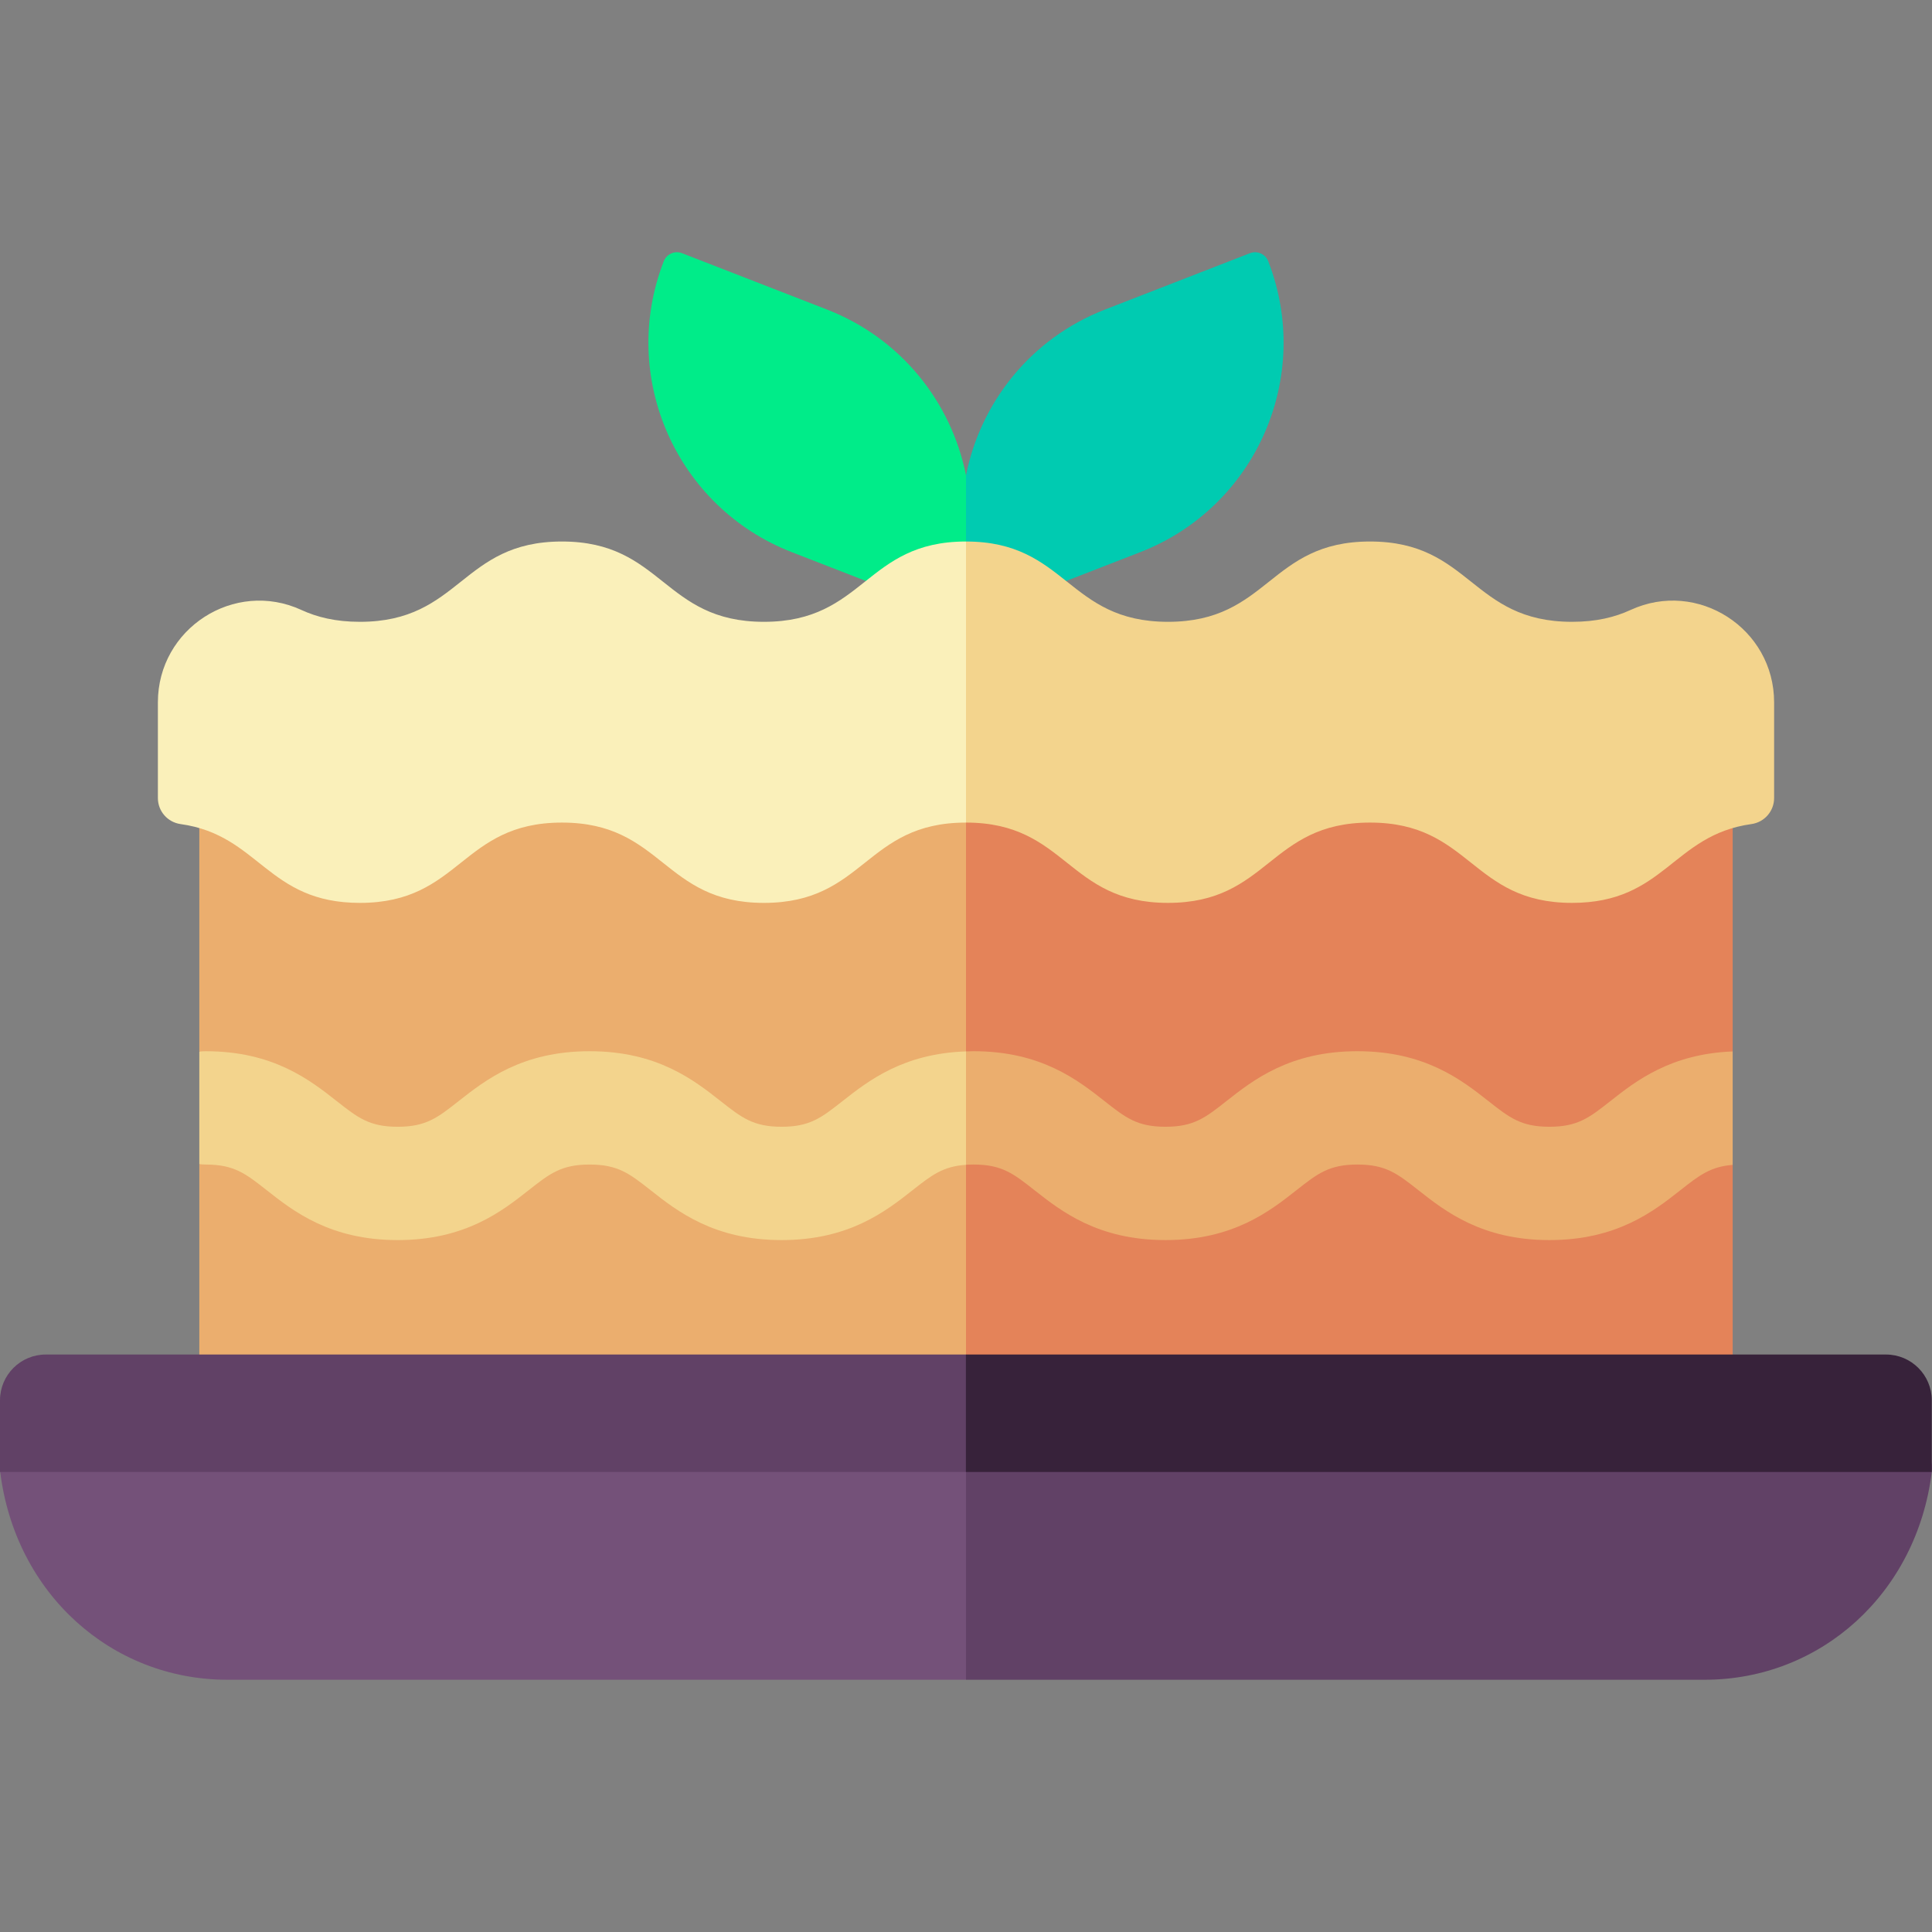 <svg id="Capa_1" enable-background="new 0 0 511.465 511.465" height="512" viewBox="0 0 511.465 511.465" width="512" xmlns="http://www.w3.org/2000/svg"><rect x="0" y="0" width="511.465" height="511.465" fill="#808080" stroke="none"/><g><g><g><path d="m218.935 81.947-38.369-14.913c-1.929-.75-4.1.206-4.85 2.135-11.904 30.627 3.274 65.105 33.901 77.009l41.862 16.271h4.254l10-19.094-10-17.523c-3.841-19.272-17.124-36.238-36.798-43.885z" fill="#00ec89"/><path d="m335.749 69.169c-.75-1.929-2.921-2.885-4.85-2.135l-38.369 14.913c-19.674 7.647-32.957 24.613-36.797 43.886v36.616h4.254l41.862-16.271c30.626-11.904 45.804-46.382 33.9-77.009z" fill="#00cbb1"/></g><g><g><path d="m52.764 197.353v80.938l10 14.384-10 15.616v101.229h202.968l10-115.799-10-96.368z" fill="#ebae6e"/><path d="m458.701 197.353h-202.969v212.167h202.969v-101.138l-10-12.369 10-17.66z" fill="#e48359"/></g><g><path d="m223.039 291.505c-5.559 4.376-8.621 6.787-16.129 6.787s-10.57-2.411-16.128-6.786c-7.084-5.577-16.786-13.214-34.685-13.214s-27.602 7.637-34.686 13.213c-5.559 4.376-8.622 6.787-16.13 6.787s-10.57-2.411-16.129-6.786c-7.084-5.577-16.786-13.214-34.685-13.214-.576 0-1.143.04-1.702.103v29.794c.559.063 1.125.103 1.702.103 7.508 0 10.57 2.411 16.129 6.786 7.084 5.577 16.786 13.214 34.685 13.214s27.602-7.637 34.686-13.213c5.559-4.376 8.622-6.787 16.13-6.787s10.57 2.411 16.129 6.786c7.083 5.577 16.786 13.214 34.685 13.214s27.601-7.637 34.685-13.214c5.037-3.965 8.035-6.309 14.138-6.716l10-14.64-10-15.377c-16.624.547-25.881 7.796-32.695 13.16z" fill="#f3d48d"/><path d="m426.31 291.504c-5.56 4.376-8.623 6.787-16.134 6.787-7.51 0-10.573-2.411-16.133-6.787-7.085-5.576-16.788-13.213-34.688-13.213-17.899 0-27.601 7.637-34.685 13.213-5.559 4.376-8.622 6.787-16.13 6.787-7.509 0-10.571-2.411-16.13-6.787-7.085-5.576-16.787-13.213-34.686-13.213-.683 0-1.332.031-1.991.053v30.017c.632-.042 1.286-.07 1.991-.07 7.509 0 10.571 2.411 16.13 6.787 7.085 5.576 16.787 13.213 34.686 13.213s27.602-7.637 34.686-13.214c5.559-4.376 8.622-6.786 16.129-6.786 7.511 0 10.574 2.411 16.134 6.787 7.085 5.576 16.788 13.213 34.688 13.213s27.604-7.637 34.688-13.213c4.954-3.899 7.935-6.233 13.836-6.696v-30.029c-16.432.625-25.618 7.821-32.391 13.151z" fill="#ebae6e"/></g><g><path d="m255.723 143.355c-26.74 0-26.74 21.26-53.481 21.26-26.74 0-26.74-21.26-53.48-21.26-26.742 0-26.742 21.26-53.483 21.26-6.47 0-11.374-1.245-15.471-3.131-17.761-8.18-38.01 4.897-38.01 24.451v25.339c0 3.476 2.571 6.408 6.013 6.888 20.904 2.914 22.899 20.862 47.468 20.862 26.742 0 26.742-21.259 53.483-21.259 26.74 0 26.74 21.259 53.48 21.259s26.74-21.259 53.481-21.259h.009l10-36.006-10-38.402c-.003-.001-.006-.002-.009-.002z" fill="#faf0ba"/><path d="m469.667 185.932c0-19.554-20.25-32.635-38.009-24.452-4.099 1.889-9.006 3.135-15.48 3.135-26.744 0-26.744-21.26-53.489-21.26-26.741 0-26.741 21.26-53.482 21.26-26.739 0-26.742-21.254-53.474-21.259v74.408c26.732.005 26.736 21.259 53.474 21.259 26.741 0 26.741-21.259 53.482-21.259 26.745 0 26.745 21.259 53.489 21.259 24.573 0 26.568-17.948 47.476-20.862 3.442-.48 6.013-3.413 6.013-6.888z" fill="#f3d48d"/></g></g></g><g><path d="m8.014 380.815c-4.762 0-8.54 4.144-7.954 8.87 3.979 32.126 29.389 55.001 60.141 55.001h195.532l10-35.166-10-28.705z" fill="#745179"/><path d="m503.451 380.815h-247.719v63.872h195.532c30.752 0 56.161-22.875 60.141-55.001.585-4.727-3.192-8.871-7.954-8.871z" fill="#614166"/><g><path d="m12.122 358.588c-6.695 0-12.122 5.428-12.122 12.123v18.974h255.702l10-18.979-10-12.118z" fill="#614166"/><path d="m511.405 370.711c0-6.695-5.427-12.122-12.122-12.122h-243.58v31.097h255.702z" fill="#37223a"/></g></g></g></svg>